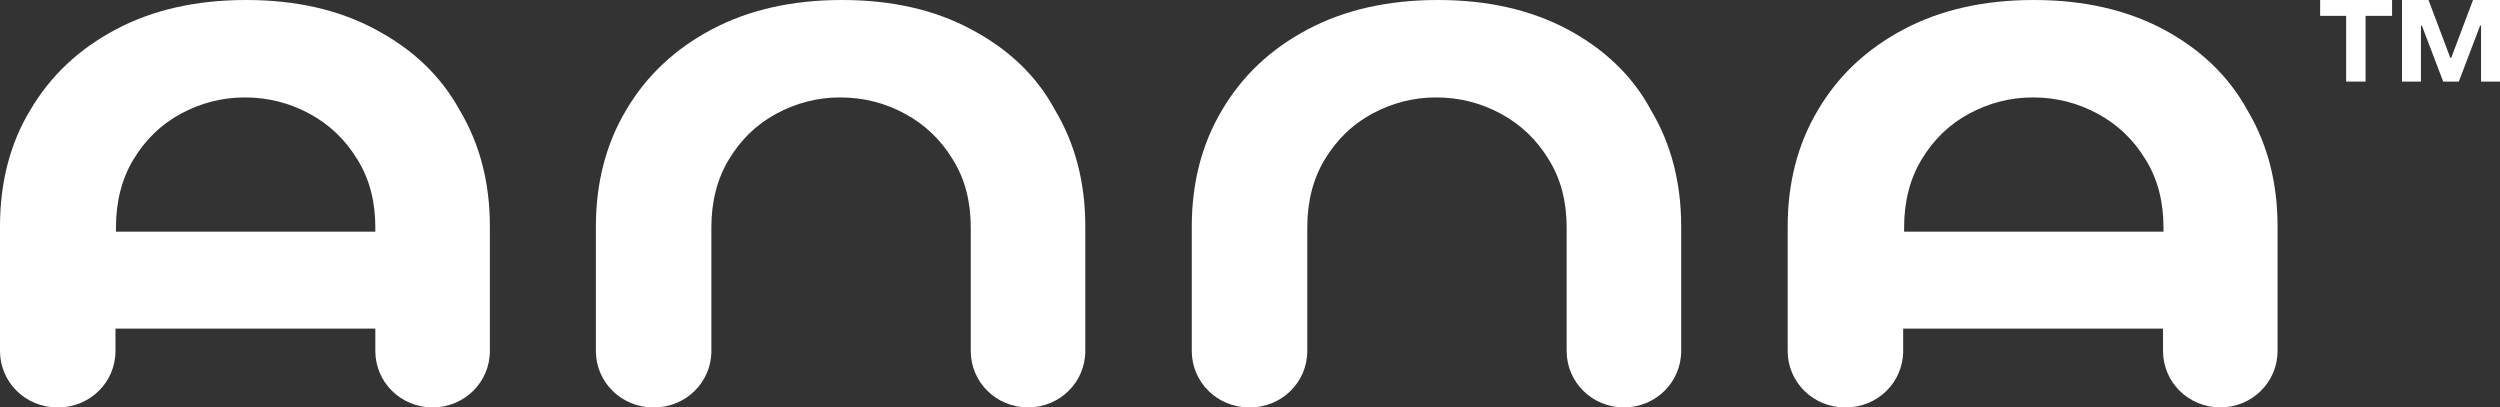 <svg width="135" height="22" viewBox="0 0 135 22" fill="none" xmlns="http://www.w3.org/2000/svg">
<rect x="0" y="0" width="135" height="22" fill="#333333" stroke="none"/>
<path d="M52.446 1.586C50.478 0.529 48.152 0 45.469 0C42.785 0 40.434 0.529 38.44 1.586C36.447 2.643 34.913 4.078 33.814 5.941C32.715 7.778 32.178 9.892 32.178 12.233V18.954C32.178 20.641 33.558 22 35.271 22H35.322C37.034 22 38.414 20.641 38.414 18.954V12.284C38.414 10.899 38.721 9.666 39.36 8.609C39.999 7.551 40.843 6.721 41.916 6.142C42.989 5.563 44.14 5.261 45.366 5.261C46.644 5.261 47.794 5.563 48.868 6.142C49.941 6.721 50.81 7.551 51.449 8.609C52.114 9.666 52.421 10.899 52.421 12.284V18.954C52.421 20.641 53.801 22 55.513 22C57.226 22 58.606 20.641 58.606 18.954V12.233C58.606 9.867 58.069 7.778 56.97 5.941C55.973 4.078 54.44 2.643 52.446 1.586Z" fill="white"/>
<path d="M20.268 1.586C18.3 0.529 15.974 0 13.29 0C10.607 0 8.255 0.529 6.262 1.586C4.268 2.643 2.735 4.078 1.636 5.941C0.537 7.753 0 9.867 0 12.233V18.954C0 20.641 1.38 22 3.093 22H3.144C4.856 22 6.236 20.641 6.236 18.954V17.746H20.268V18.954C20.268 20.641 21.648 22 23.36 22C25.073 22 26.453 20.641 26.453 18.954V12.233C26.453 9.867 25.916 7.778 24.817 5.941C23.795 4.078 22.262 2.643 20.268 1.586ZM20.294 12.51H6.262V12.284C6.262 10.899 6.569 9.666 7.207 8.609C7.846 7.551 8.69 6.721 9.763 6.142C10.837 5.563 11.987 5.261 13.214 5.261C14.492 5.261 15.642 5.563 16.715 6.142C17.789 6.721 18.658 7.551 19.297 8.609C19.961 9.666 20.268 10.899 20.268 12.284V12.51H20.294Z" fill="white"/>
<path d="M84.65 1.586C82.656 0.529 80.331 0 77.647 0C74.963 0 72.612 0.529 70.618 1.586C68.625 2.643 67.091 4.078 65.992 5.941C64.893 7.778 64.356 9.892 64.356 12.233V18.954C64.356 20.641 65.737 22 67.449 22H67.5C69.213 22 70.593 20.641 70.593 18.954V12.284C70.593 10.899 70.899 9.666 71.538 8.609C72.177 7.551 73.021 6.721 74.094 6.142C75.168 5.563 76.318 5.261 77.545 5.261C78.823 5.261 79.973 5.563 81.046 6.142C82.12 6.721 82.989 7.551 83.628 8.609C84.292 9.666 84.599 10.899 84.599 12.284V18.954C84.599 20.641 85.979 22 87.691 22C89.404 22 90.784 20.641 90.784 18.954V12.233C90.784 9.867 90.247 7.778 89.148 5.941C88.151 4.078 86.618 2.643 84.65 1.586Z" fill="white"/>
<path d="M116.828 1.586C114.835 0.529 112.509 0 109.825 0C107.141 0 104.79 0.529 102.796 1.586C100.803 2.643 99.269 4.078 98.17 5.941C97.071 7.778 96.535 9.892 96.535 12.233V18.954C96.535 20.641 97.915 22 99.627 22H99.678C101.391 22 102.771 20.641 102.771 18.954V17.746H116.803V18.954C116.803 20.641 118.183 22 119.895 22C121.608 22 122.988 20.641 122.988 18.954V12.233C122.988 9.867 122.451 7.778 121.352 5.941C120.33 4.078 118.796 2.643 116.828 1.586ZM116.854 12.51H102.822V12.284C102.822 10.899 103.129 9.666 103.768 8.609C104.407 7.551 105.25 6.721 106.324 6.142C107.397 5.563 108.547 5.261 109.774 5.261C111.052 5.261 112.202 5.563 113.275 6.142C114.349 6.721 115.218 7.551 115.857 8.609C116.521 9.666 116.828 10.899 116.828 12.284V12.51H116.854Z" fill="white"/>
<path d="M126.719 0.856H125.288V0H129.172V0.856H127.741V4.405H126.693V0.856H126.719Z" fill="white"/>
<path d="M129.709 0H131.14L132.316 3.121H132.367L133.543 0H135V4.405H133.977V1.384H133.926L132.776 4.405H131.933L130.782 1.384H130.731V4.405H129.709V0Z" fill="white"/>
</svg>
